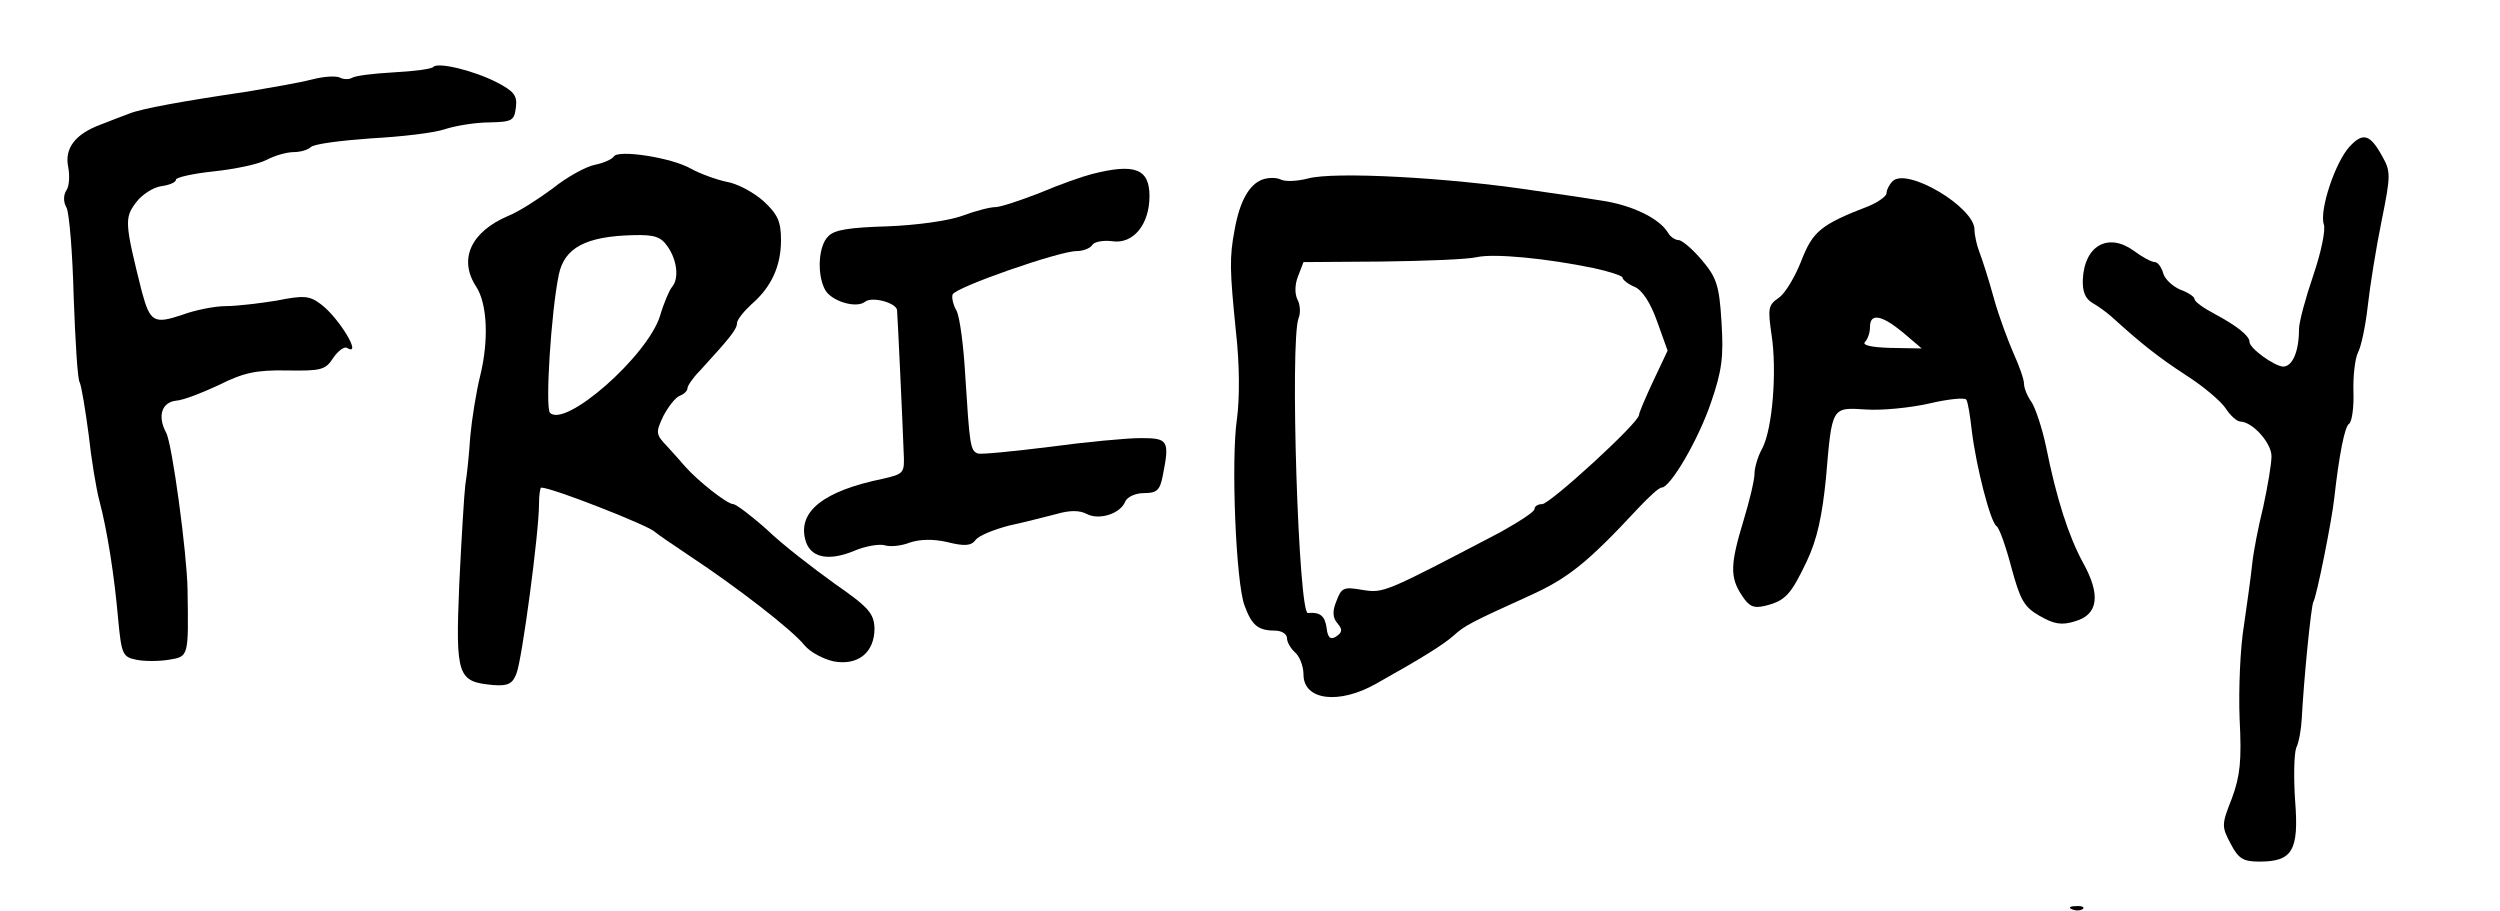 <?xml version="1.0" standalone="no"?>
<!DOCTYPE svg PUBLIC "-//W3C//DTD SVG 20010904//EN"
 "http://www.w3.org/TR/2001/REC-SVG-20010904/DTD/svg10.dtd">
<svg version="1.0" xmlns="http://www.w3.org/2000/svg"
 width="100pt" height="36.444pt" viewBox="0 0 100 36.444"
 preserveAspectRatio="xMidYMid meet">
<g transform="translate(0,36.444) scale(0.022,-0.022)"
fill="#000000" stroke="none">
<path d="M788 1535 c-3 -4 -35 -8 -72 -10 -36 -2 -70 -6 -76 -10 -5 -3 -15 -3
-21 0 -6 4 -29 3 -52 -3 -23 -6 -76 -15 -117 -22 -116 -17 -193 -31 -215 -40
-11 -4 -34 -13 -52 -20 -46 -17 -66 -43 -59 -77 3 -15 2 -35 -3 -42 -6 -9 -6
-22 0 -32 5 -10 11 -83 13 -163 3 -80 7 -150 11 -155 3 -6 10 -48 16 -93 5
-46 14 -101 20 -123 14 -53 27 -135 34 -216 6 -62 8 -67 33 -72 14 -3 41 -3
59 0 36 6 36 4 34 128 -1 65 -28 266 -39 285 -16 30 -8 55 18 58 14 1 49 15
79 29 44 22 67 27 123 26 62 -1 70 1 84 23 9 13 20 21 25 18 29 -17 -15 55
-47 79 -21 16 -31 17 -81 7 -31 -5 -73 -10 -92 -10 -20 0 -56 -7 -80 -16 -51
-17 -58 -13 -73 42 -31 124 -32 134 -11 162 11 15 32 28 46 30 15 2 27 7 27
12 0 4 31 11 69 15 38 4 81 13 96 21 15 8 37 14 49 14 12 0 26 4 31 9 6 6 55
12 110 16 55 3 116 10 135 17 19 6 55 12 80 12 41 1 45 3 48 27 3 22 -4 30
-35 46 -41 21 -106 37 -115 28z"/>
<path d="M4272 1390 c-26 -28 -55 -115 -47 -141 4 -10 -5 -52 -19 -93 -14 -41
-26 -85 -26 -98 0 -41 -12 -68 -29 -68 -16 1 -61 33 -61 45 0 11 -23 29 -62
50 -21 11 -38 23 -38 28 0 4 -12 12 -26 17 -14 6 -28 19 -31 30 -3 11 -10 20
-15 20 -6 0 -23 9 -39 21 -46 33 -89 9 -92 -52 -1 -22 4 -35 17 -43 11 -6 27
-18 36 -26 55 -50 86 -74 135 -106 30 -19 62 -46 71 -59 9 -14 21 -25 28 -25
22 -1 56 -39 56 -63 0 -14 -7 -55 -15 -92 -9 -36 -18 -83 -20 -103 -2 -20 -9
-71 -15 -112 -7 -41 -10 -118 -8 -170 4 -77 1 -104 -14 -145 -19 -48 -19 -51
-2 -83 14 -27 23 -32 52 -32 60 0 72 20 65 110 -3 43 -2 86 2 97 5 10 9 34 10
53 4 75 17 204 21 212 6 9 34 150 38 188 9 80 19 131 27 136 5 3 9 29 8 58 -1
28 3 61 8 71 6 11 14 49 18 85 4 36 15 105 25 154 17 84 17 91 1 119 -22 40
-35 43 -59 17z"/>
<path d="M1116 1372 c-3 -5 -19 -12 -34 -15 -16 -3 -51 -22 -77 -43 -27 -20
-63 -43 -81 -50 -68 -29 -91 -79 -58 -129 20 -31 23 -97 7 -162 -7 -28 -15
-78 -18 -110 -2 -32 -6 -71 -9 -88 -2 -16 -7 -98 -11 -181 -7 -168 -3 -177 62
-183 26 -2 35 2 42 21 10 24 41 256 41 308 0 16 2 30 4 30 20 0 195 -69 206
-80 3 -3 32 -23 65 -45 82 -54 186 -134 208 -162 10 -12 34 -25 53 -29 44 -8
74 16 74 60 -1 27 -10 38 -72 81 -39 28 -95 71 -123 98 -29 26 -57 47 -62 47
-11 0 -64 42 -87 68 -6 7 -21 24 -33 37 -21 22 -21 25 -7 55 9 17 22 34 30 37
8 3 14 9 14 14 0 4 10 19 23 32 54 59 67 75 67 86 0 6 12 21 26 34 36 31 54
69 54 117 0 34 -6 47 -32 71 -18 16 -48 32 -67 35 -19 4 -49 15 -65 24 -35 20
-132 35 -140 22z m98 -164 c17 -24 21 -58 8 -73 -5 -6 -15 -29 -22 -53 -23
-73 -172 -204 -200 -176 -9 9 2 184 16 251 10 49 49 70 136 72 38 1 50 -3 62
-21z"/>
<path d="M1985 1340 c-16 -4 -59 -19 -94 -34 -36 -14 -72 -26 -81 -26 -10 0
-37 -7 -61 -16 -25 -9 -83 -17 -136 -19 -67 -2 -96 -6 -107 -18 -18 -17 -21
-69 -6 -97 11 -21 57 -35 73 -22 13 10 56 -2 58 -15 1 -10 10 -202 12 -258 2
-39 1 -40 -38 -49 -107 -22 -154 -59 -141 -110 8 -33 41 -41 89 -21 21 9 47
13 56 10 10 -3 30 -1 45 5 18 6 42 7 68 1 32 -8 44 -7 52 4 6 8 34 19 61 26
28 6 66 16 86 21 24 7 42 7 55 0 23 -12 62 1 70 23 4 8 18 15 34 15 23 0 29 5
34 31 13 65 10 69 -40 69 -25 0 -100 -7 -166 -16 -65 -8 -124 -14 -130 -12
-14 5 -15 16 -23 142 -3 54 -10 107 -16 118 -6 10 -9 24 -7 29 4 13 194 79
225 79 12 0 25 5 29 11 3 6 20 9 36 7 38 -6 68 30 68 82 0 50 -27 60 -105 40z"/>
<path d="M2295 1330 c-24 -9 -41 -40 -50 -90 -10 -52 -9 -75 2 -185 7 -61 7
-123 2 -160 -11 -74 -2 -299 14 -340 13 -35 24 -45 55 -45 12 0 22 -6 22 -14
0 -7 7 -19 15 -26 8 -7 15 -25 15 -40 0 -47 65 -55 133 -16 84 47 122 71 140
87 20 18 31 24 137 72 71 32 106 60 199 160 19 20 37 37 42 37 16 0 67 87 90
155 20 58 23 83 19 146 -4 67 -9 81 -36 113 -17 20 -36 36 -42 36 -6 0 -15 6
-19 13 -16 27 -67 51 -122 59 -31 5 -85 13 -121 18 -157 24 -365 35 -412 22
-19 -5 -41 -6 -49 -2 -8 4 -23 4 -34 0z m603 -161 c28 -6 52 -14 52 -17 0 -4
10 -12 22 -17 14 -6 29 -29 41 -63 l19 -53 -26 -55 c-14 -30 -26 -58 -26 -62
0 -14 -162 -162 -176 -162 -8 0 -14 -4 -14 -9 0 -5 -28 -23 -62 -42 -212 -111
-212 -111 -251 -105 -34 6 -38 4 -47 -20 -8 -19 -7 -31 2 -41 9 -11 9 -16 -3
-24 -10 -6 -15 -2 -17 16 -3 22 -12 29 -34 27 -17 -3 -33 492 -17 536 4 9 3
25 -2 34 -5 10 -5 27 1 42 l10 26 142 1 c79 1 157 4 173 8 32 7 126 -2 213
-20z"/>
<path d="M3441 1327 c-6 -6 -11 -16 -11 -22 0 -5 -15 -16 -32 -23 -88 -34
-102 -46 -123 -100 -11 -28 -29 -59 -41 -67 -19 -13 -20 -19 -13 -67 10 -65 2
-171 -17 -207 -8 -14 -14 -35 -14 -46 0 -11 -9 -49 -20 -85 -24 -79 -25 -103
-3 -136 13 -20 21 -24 42 -19 37 9 47 20 76 81 19 40 28 82 35 152 11 130 10
128 73 124 28 -2 80 3 115 11 34 8 64 11 67 7 3 -4 7 -29 10 -56 8 -66 34
-167 45 -174 5 -3 17 -37 27 -75 16 -59 23 -72 51 -88 26 -15 40 -18 65 -10
42 12 47 48 14 107 -26 48 -48 116 -67 211 -7 33 -19 69 -26 80 -8 11 -14 26
-14 34 0 8 -9 33 -19 55 -10 23 -27 68 -36 101 -9 33 -21 70 -26 83 -5 13 -9
31 -9 41 0 41 -123 114 -149 88z m19 -275 l34 -29 -57 1 c-35 1 -52 5 -46 11
5 5 9 17 9 27 0 26 21 22 60 -10z"/>
<path d="M3768 3 c7 -3 16 -2 19 1 4 3 -2 6 -13 5 -11 0 -14 -3 -6 -6z"/>
</g>
</svg>
